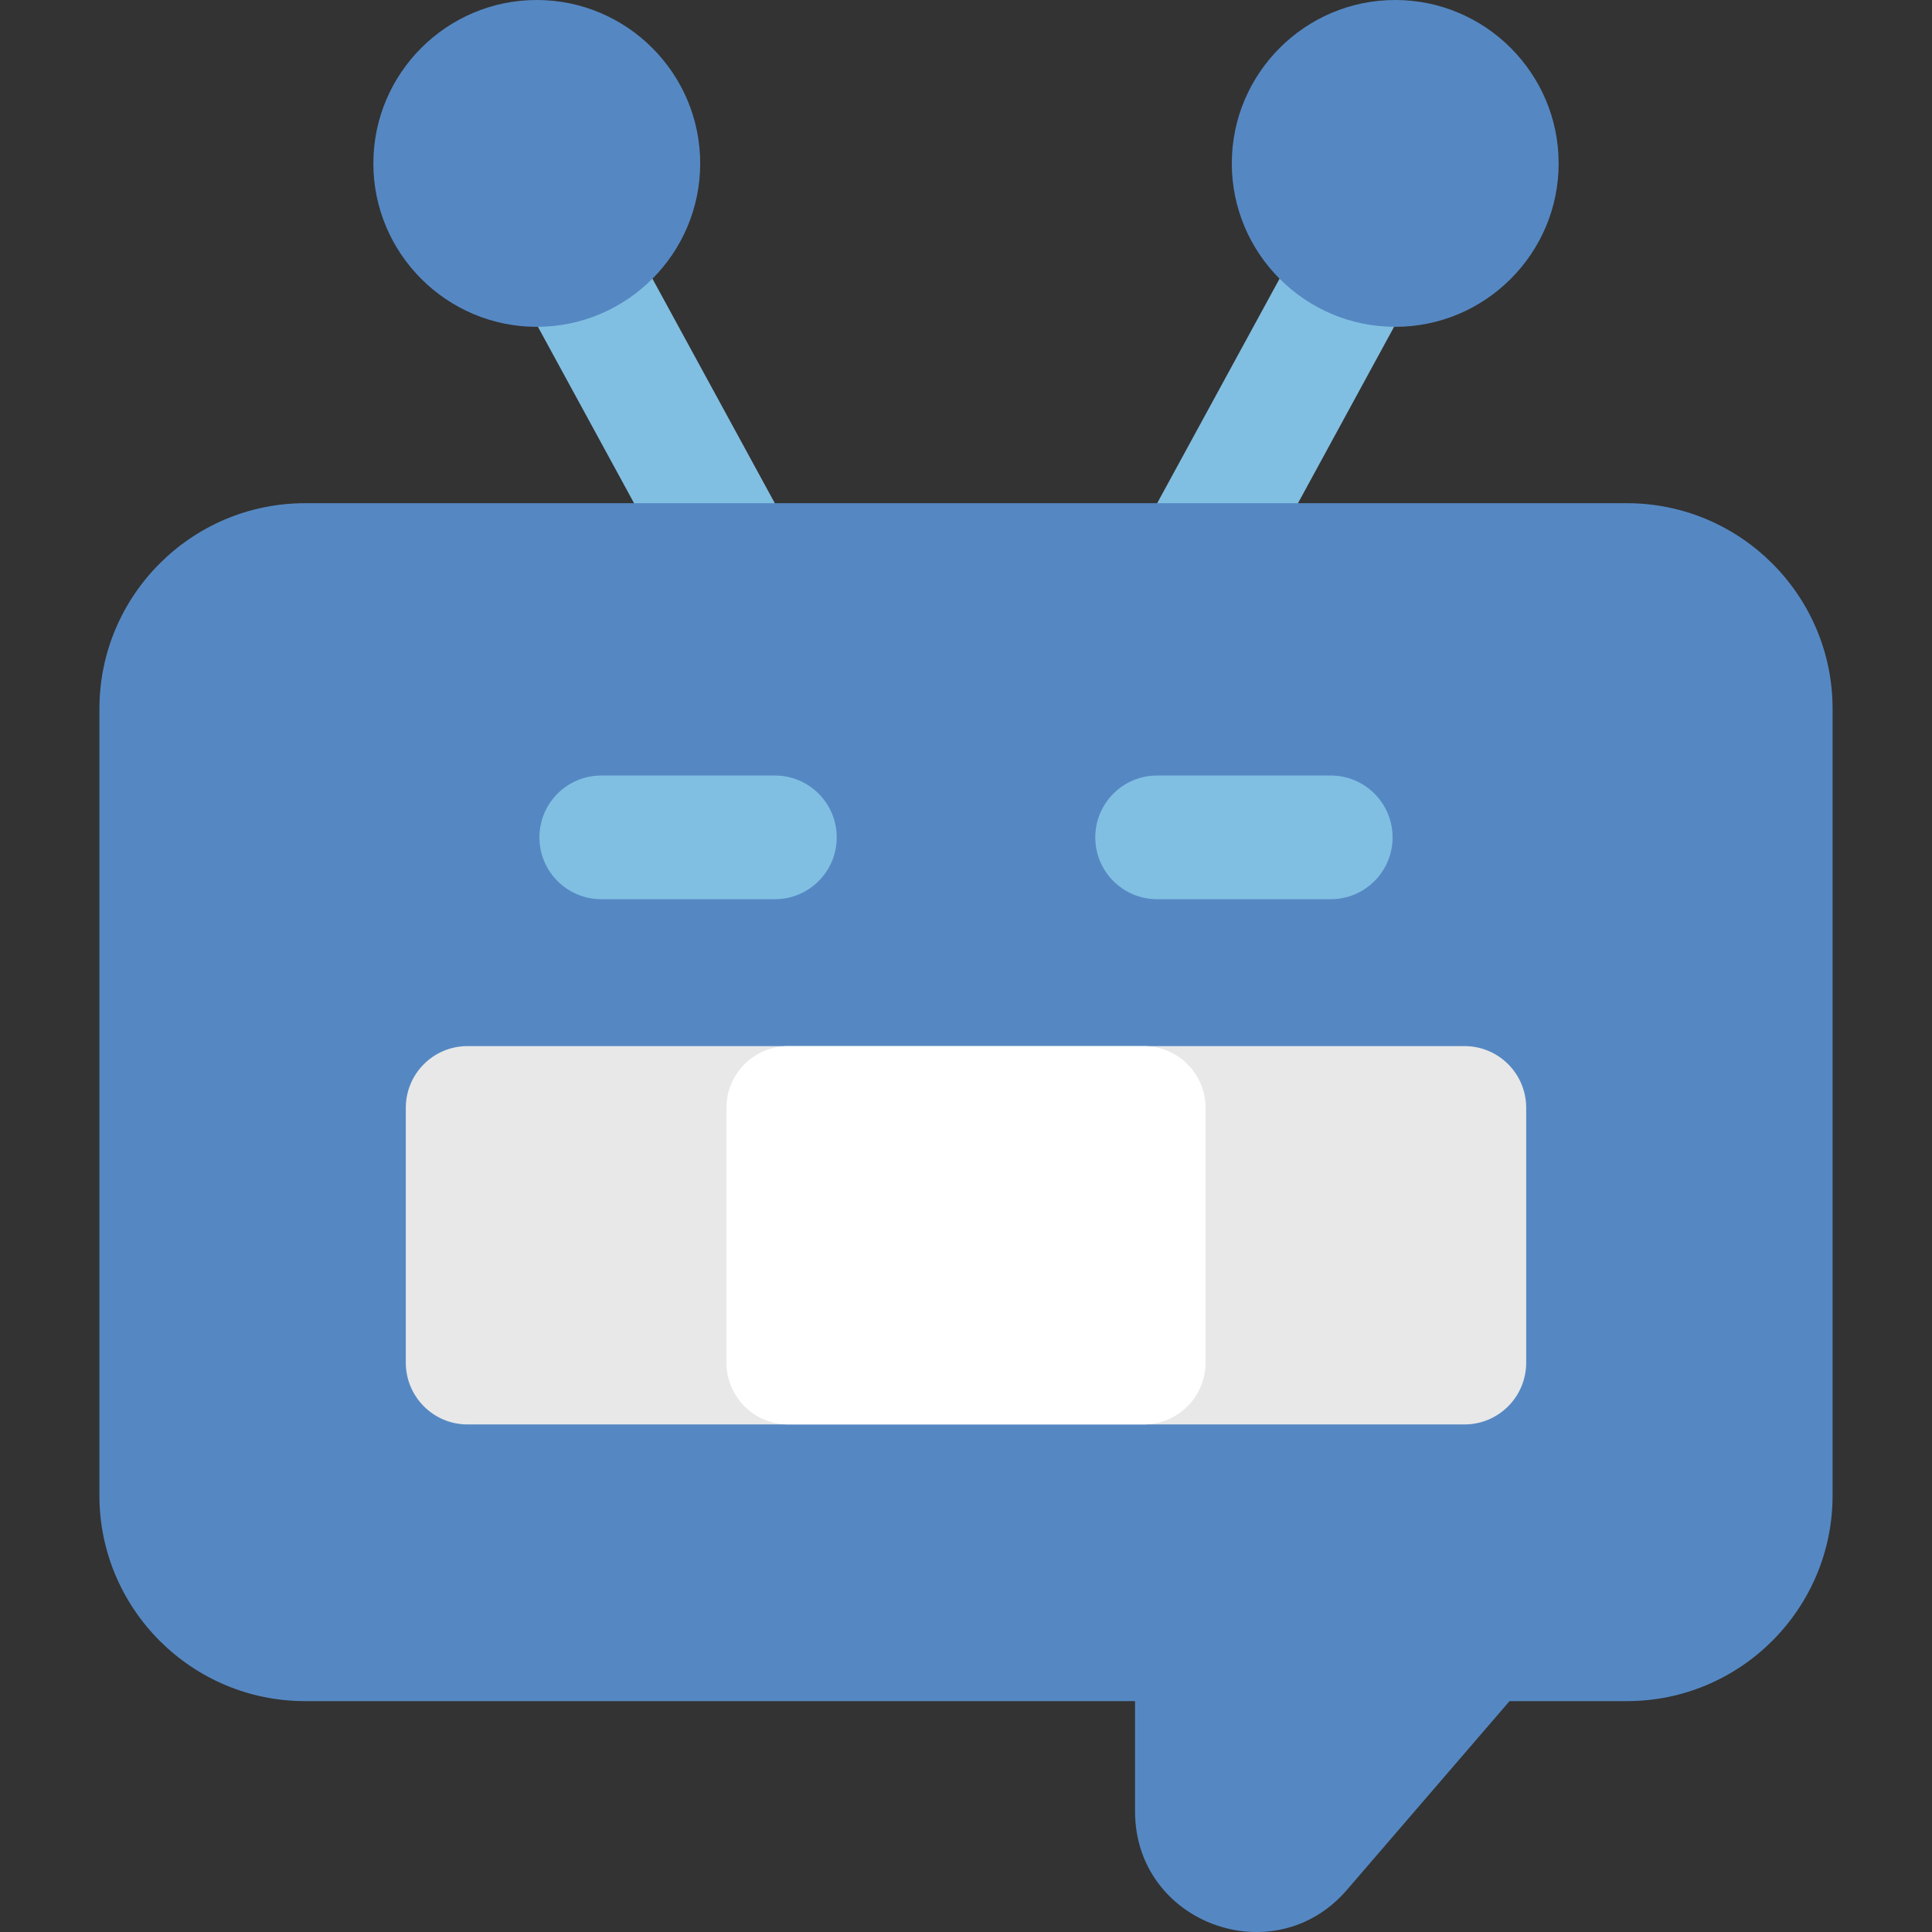 <svg width="24" height="24" viewBox="0 0 24 24" fill="none" xmlns="http://www.w3.org/2000/svg">
<rect x="0" y="0" width="24" height="24" fill="#333333" stroke="none"/>
<g clip-path="url(#clip0_1106_41)">
<path d="M9.088 7.638C8.816 7.638 8.553 7.493 8.414 7.237L6.464 3.659C6.261 3.287 6.399 2.821 6.771 2.618C7.143 2.415 7.61 2.552 7.812 2.925L9.762 6.502C10.042 7.017 9.665 7.638 9.088 7.638Z" fill="#81BFE2"/>
<path d="M14.912 7.637C14.335 7.637 13.958 7.017 14.238 6.502L16.188 2.925C16.391 2.552 16.857 2.415 17.229 2.618C17.602 2.821 17.739 3.287 17.536 3.659L15.587 7.237C15.447 7.493 15.184 7.637 14.912 7.637Z" fill="#81BFE2"/>
<path d="M20.21 6.251H3.79C2.381 6.251 1.235 7.397 1.235 8.805V18.578C1.235 19.986 2.381 21.132 3.79 21.132H14.1V22.502C14.1 23.893 15.828 24.525 16.73 23.479L18.752 21.132H20.21C21.619 21.132 22.765 19.986 22.765 18.578V8.805C22.765 7.397 21.619 6.251 20.21 6.251Z" fill="#5588C3"/>
<path d="M6.668 0C5.549 0 4.638 0.911 4.638 2.03C4.638 3.149 5.549 4.06 6.668 4.06C7.787 4.06 8.698 3.149 8.698 2.03C8.698 0.911 7.787 0 6.668 0Z" fill="#5588C3"/>
<path d="M17.332 0C16.213 0 15.302 0.911 15.302 2.03C15.302 3.149 16.213 4.06 17.332 4.06C18.451 4.06 19.362 3.149 19.362 2.03C19.362 0.911 18.451 0 17.332 0Z" fill="#5588C3"/>
<path d="M18.192 12.995H5.808C5.384 12.995 5.041 13.338 5.041 13.762V16.927C5.041 17.351 5.384 17.695 5.808 17.695H18.192C18.616 17.695 18.959 17.351 18.959 16.927V13.762C18.959 13.338 18.616 12.995 18.192 12.995Z" fill="#E8E8E8"/>
<path d="M14.208 12.995H9.792C9.368 12.995 9.024 13.338 9.024 13.762V16.927C9.024 17.351 9.368 17.695 9.792 17.695H14.208C14.632 17.695 14.976 17.351 14.976 16.927V13.762C14.976 13.338 14.632 12.995 14.208 12.995Z" fill="white"/>
<path d="M9.627 11.17H7.469C7.045 11.17 6.701 10.826 6.701 10.402C6.701 9.978 7.045 9.634 7.469 9.634H9.627C10.05 9.634 10.394 9.978 10.394 10.402C10.394 10.826 10.05 11.17 9.627 11.17Z" fill="#81BFE2"/>
<path d="M16.531 11.17H14.373C13.95 11.17 13.606 10.826 13.606 10.402C13.606 9.978 13.95 9.634 14.373 9.634H16.531C16.955 9.634 17.299 9.978 17.299 10.402C17.299 10.826 16.955 11.17 16.531 11.17Z" fill="#81BFE2"/>
</g>
<defs>
<clipPath id="clip0_1106_41">
<rect width="24" height="24" fill="white"/>
</clipPath>
</defs>
</svg>
